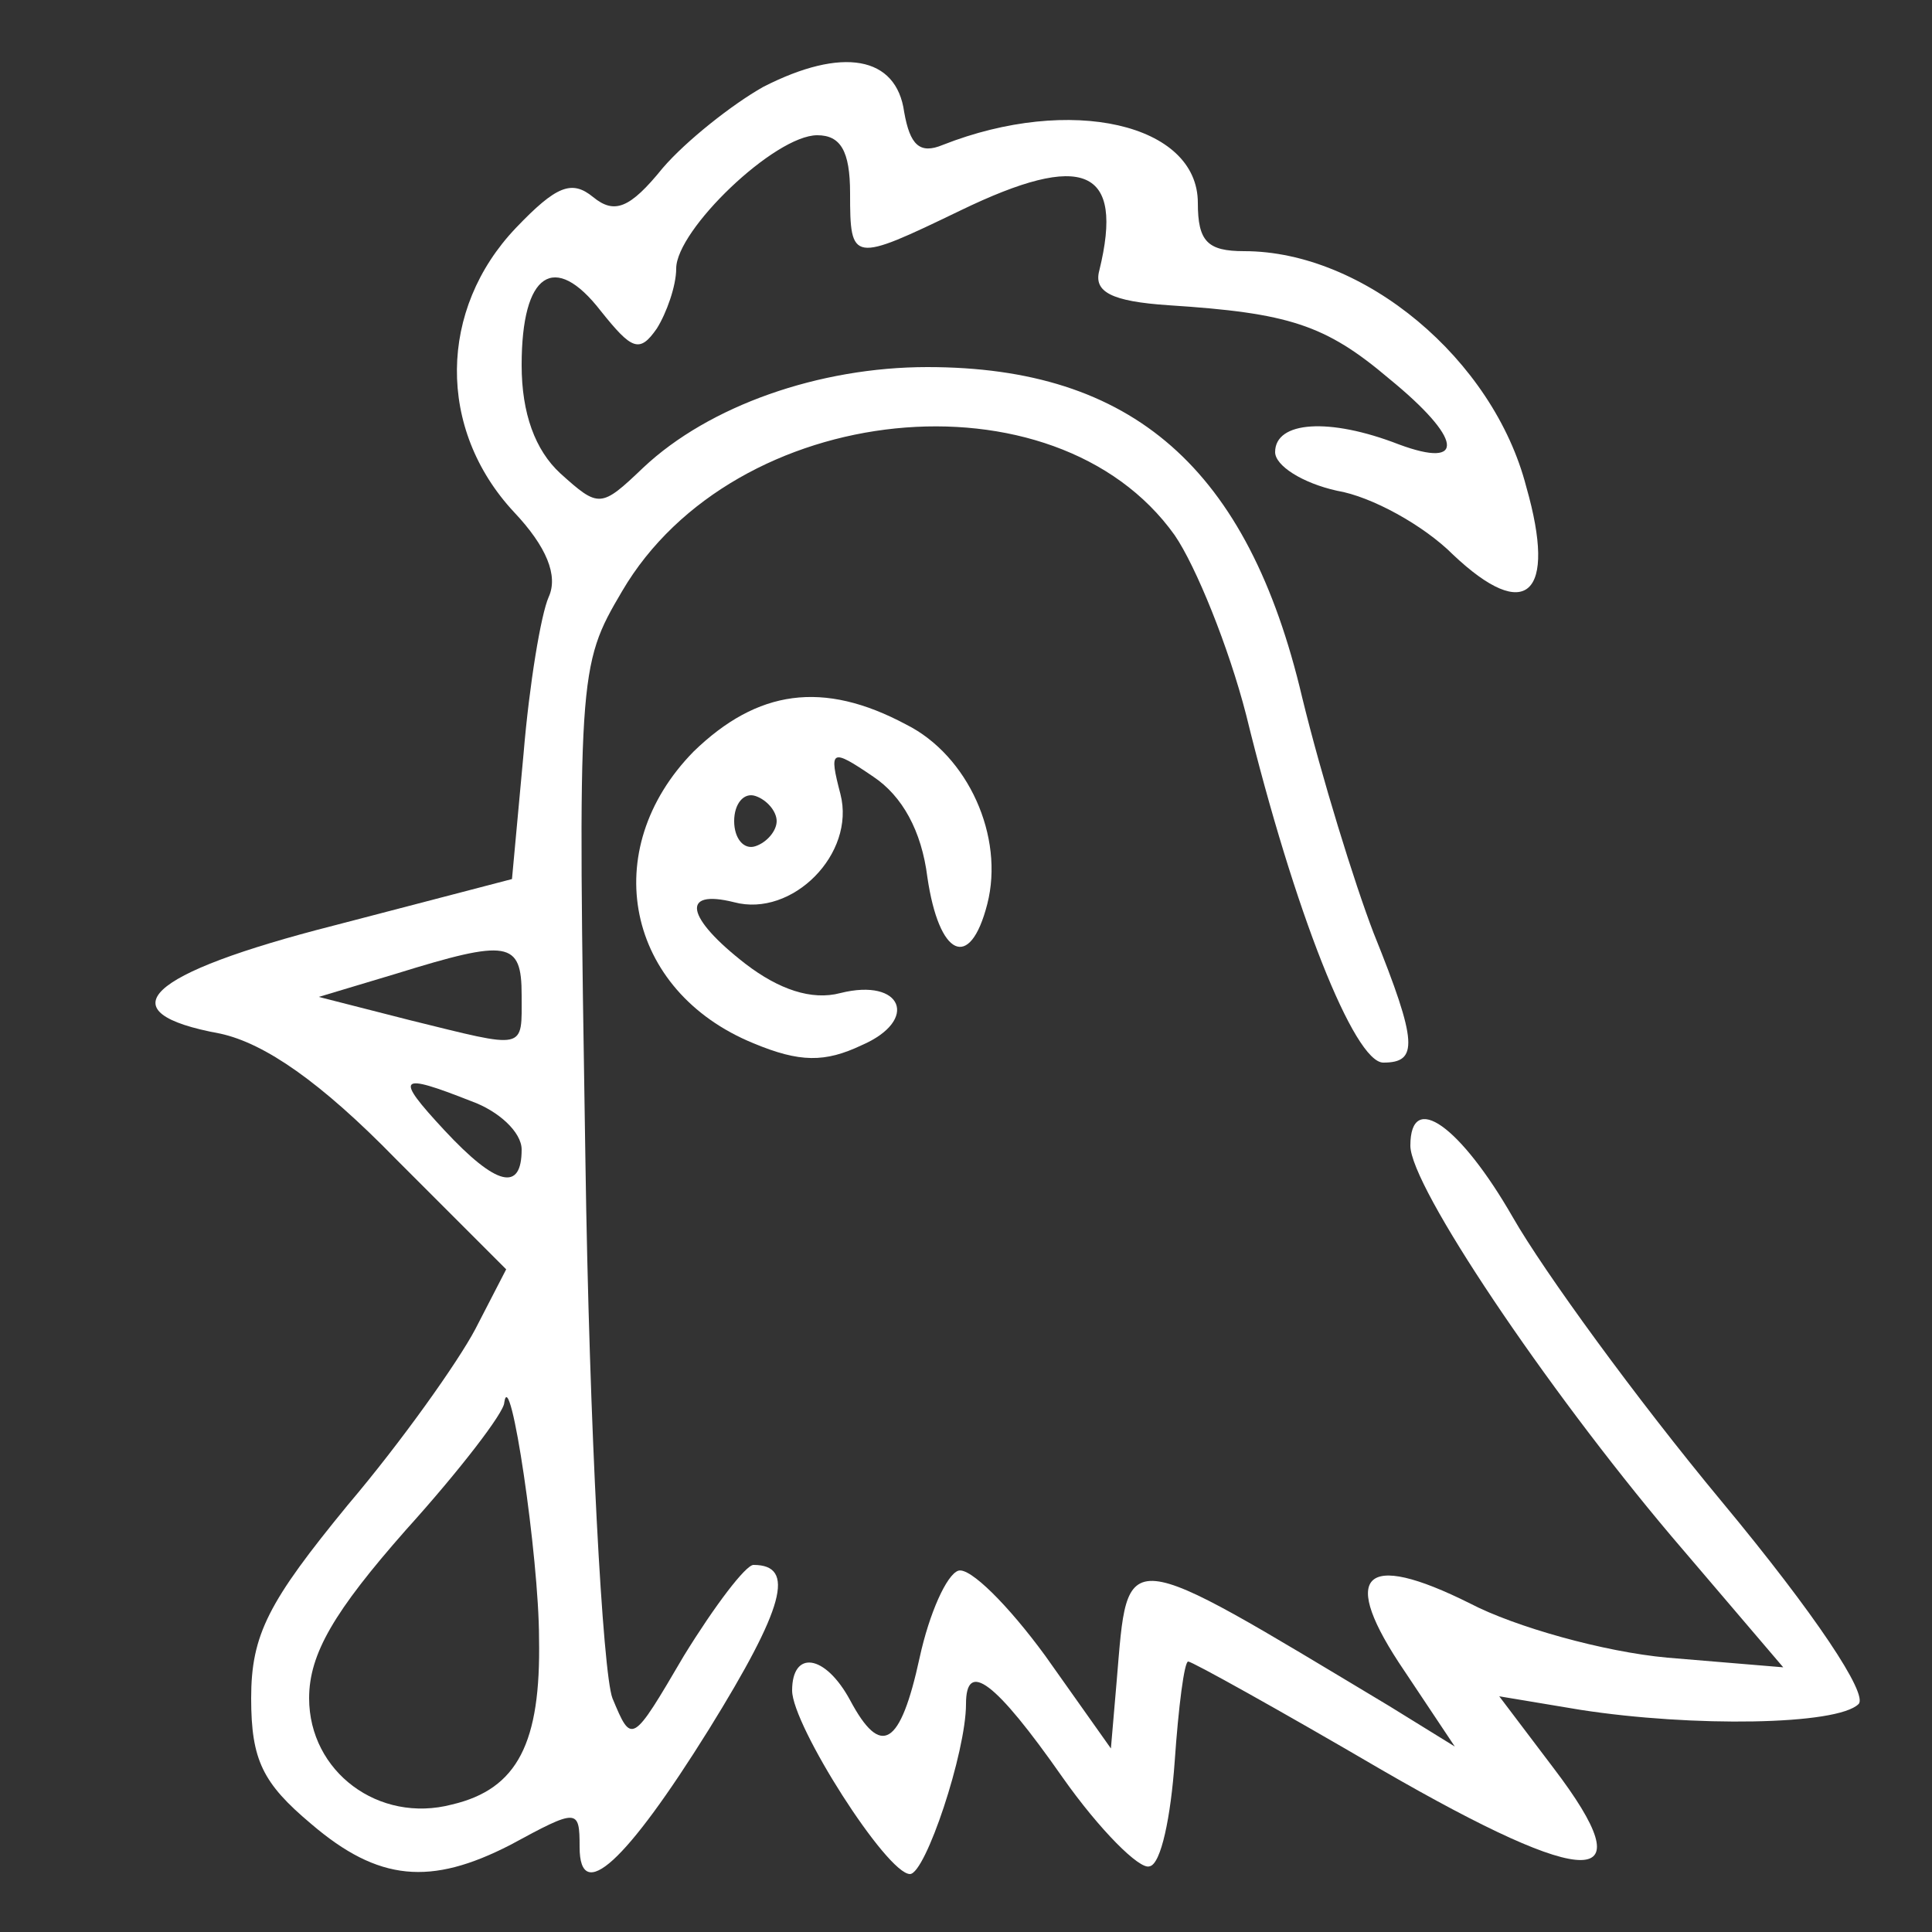 <?xml version="1.0" standalone="no"?>
<!DOCTYPE svg PUBLIC "-//W3C//DTD SVG 20010904//EN"
 "http://www.w3.org/TR/2001/REC-SVG-20010904/DTD/svg10.dtd">
<svg version="1.0" xmlns="http://www.w3.org/2000/svg"
 width="100pt" height="100pt" viewBox="0 0 100 100"
 preserveAspectRatio="xMidYMid meet">

<rect x="0" y="0" width="100" height="100" fill="#333333" stroke="none"/>

<g transform="translate(0,100) scale(0.1,-0.1)"
fill="#ffffff" stroke="none">
<path d="M395 955 c-16 -9 -40 -28 -52 -42 -17 -21 -25 -24 -36 -15 -11 9 -19
6 -40 -16 -40 -42 -41 -104 -1 -147 17 -18 23 -33 18 -44 -4 -9 -10 -45 -13
-81 l-6 -65 -92 -24 c-98 -25 -119 -45 -59 -56 23 -5 52 -25 91 -65 l57 -57
-16 -31 c-9 -17 -38 -58 -66 -91 -41 -50 -50 -67 -50 -100 0 -32 6 -44 31 -65
35 -30 62 -32 103 -11 35 19 36 19 36 -1 0 -30 24 -8 67 61 39 63 45 85 23 85
-4 0 -20 -21 -36 -47 -27 -46 -27 -46 -37 -22 -5 13 -12 139 -14 279 -4 252
-4 255 19 294 58 99 224 116 286 29 11 -16 28 -58 37 -93 25 -102 56 -180 71
-180 18 0 18 10 -5 67 -10 26 -27 81 -37 122 -28 119 -88 171 -194 171 -56 0
-113 -20 -147 -52 -22 -21 -23 -21 -43 -3 -13 12 -20 31 -20 56 0 48 17 59 41
28 16 -20 20 -22 29 -9 5 8 10 22 10 31 0 20 51 69 73 69 12 0 17 -8 17 -30 0
-36 1 -36 57 -9 64 31 85 22 72 -31 -3 -11 6 -16 36 -18 62 -4 81 -10 114 -38
38 -31 40 -47 5 -34 -36 14 -64 12 -64 -4 0 -7 14 -16 32 -20 18 -3 45 -18 60
-33 38 -36 54 -21 38 35 -17 66 -84 122 -146 122 -19 0 -24 5 -24 25 0 41 -66
56 -132 30 -12 -5 -17 0 -20 17 -4 29 -32 34 -73 13z m-125 -470 c0 -29 3 -28
-58 -13 l-47 12 40 12 c58 18 65 17 65 -11z m-26 -55 c14 -5 26 -16 26 -25 0
-22 -13 -19 -40 10 -26 28 -24 30 14 15z m35 -278 c1 -54 -11 -78 -45 -86 -38
-10 -74 17 -74 55 0 23 13 45 50 87 28 31 51 61 51 66 3 21 18 -80 18 -122z"/>
<path d="M359 611 c-50 -51 -35 -124 31 -151 24 -10 37 -10 56 -1 30 13 21 35
-11 27 -15 -4 -32 2 -49 15 -31 24 -34 39 -6 32 30 -8 63 25 55 56 -6 23 -5
24 17 9 15 -10 25 -28 28 -52 6 -41 22 -49 31 -14 9 35 -10 77 -42 93 -43 23
-77 18 -110 -14z m43 -36 c0 -5 -5 -11 -11 -13 -6 -2 -11 4 -11 13 0 9 5 15
11 13 6 -2 11 -8 11 -13z"/>
<path d="M730 407 c0 -21 70 -125 135 -202 l58 -68 -60 5 c-33 3 -79 16 -102
28 -56 28 -68 15 -34 -35 l26 -39 -34 21 c-140 84 -135 84 -141 13 l-3 -35
-34 48 c-19 26 -39 46 -45 44 -6 -2 -15 -22 -20 -45 -10 -46 -20 -52 -36 -22
-13 24 -30 26 -30 5 0 -18 49 -95 61 -95 8 0 29 63 29 88 0 23 15 12 50 -38
19 -27 40 -48 45 -46 6 1 11 26 13 54 2 29 5 52 7 52 2 0 47 -25 100 -56 109
-63 137 -62 89 1 l-28 37 42 -7 c58 -9 133 -8 144 3 5 5 -22 46 -71 105 -44
53 -92 119 -108 147 -27 47 -53 66 -53 37z"/>
</g>
</svg>
